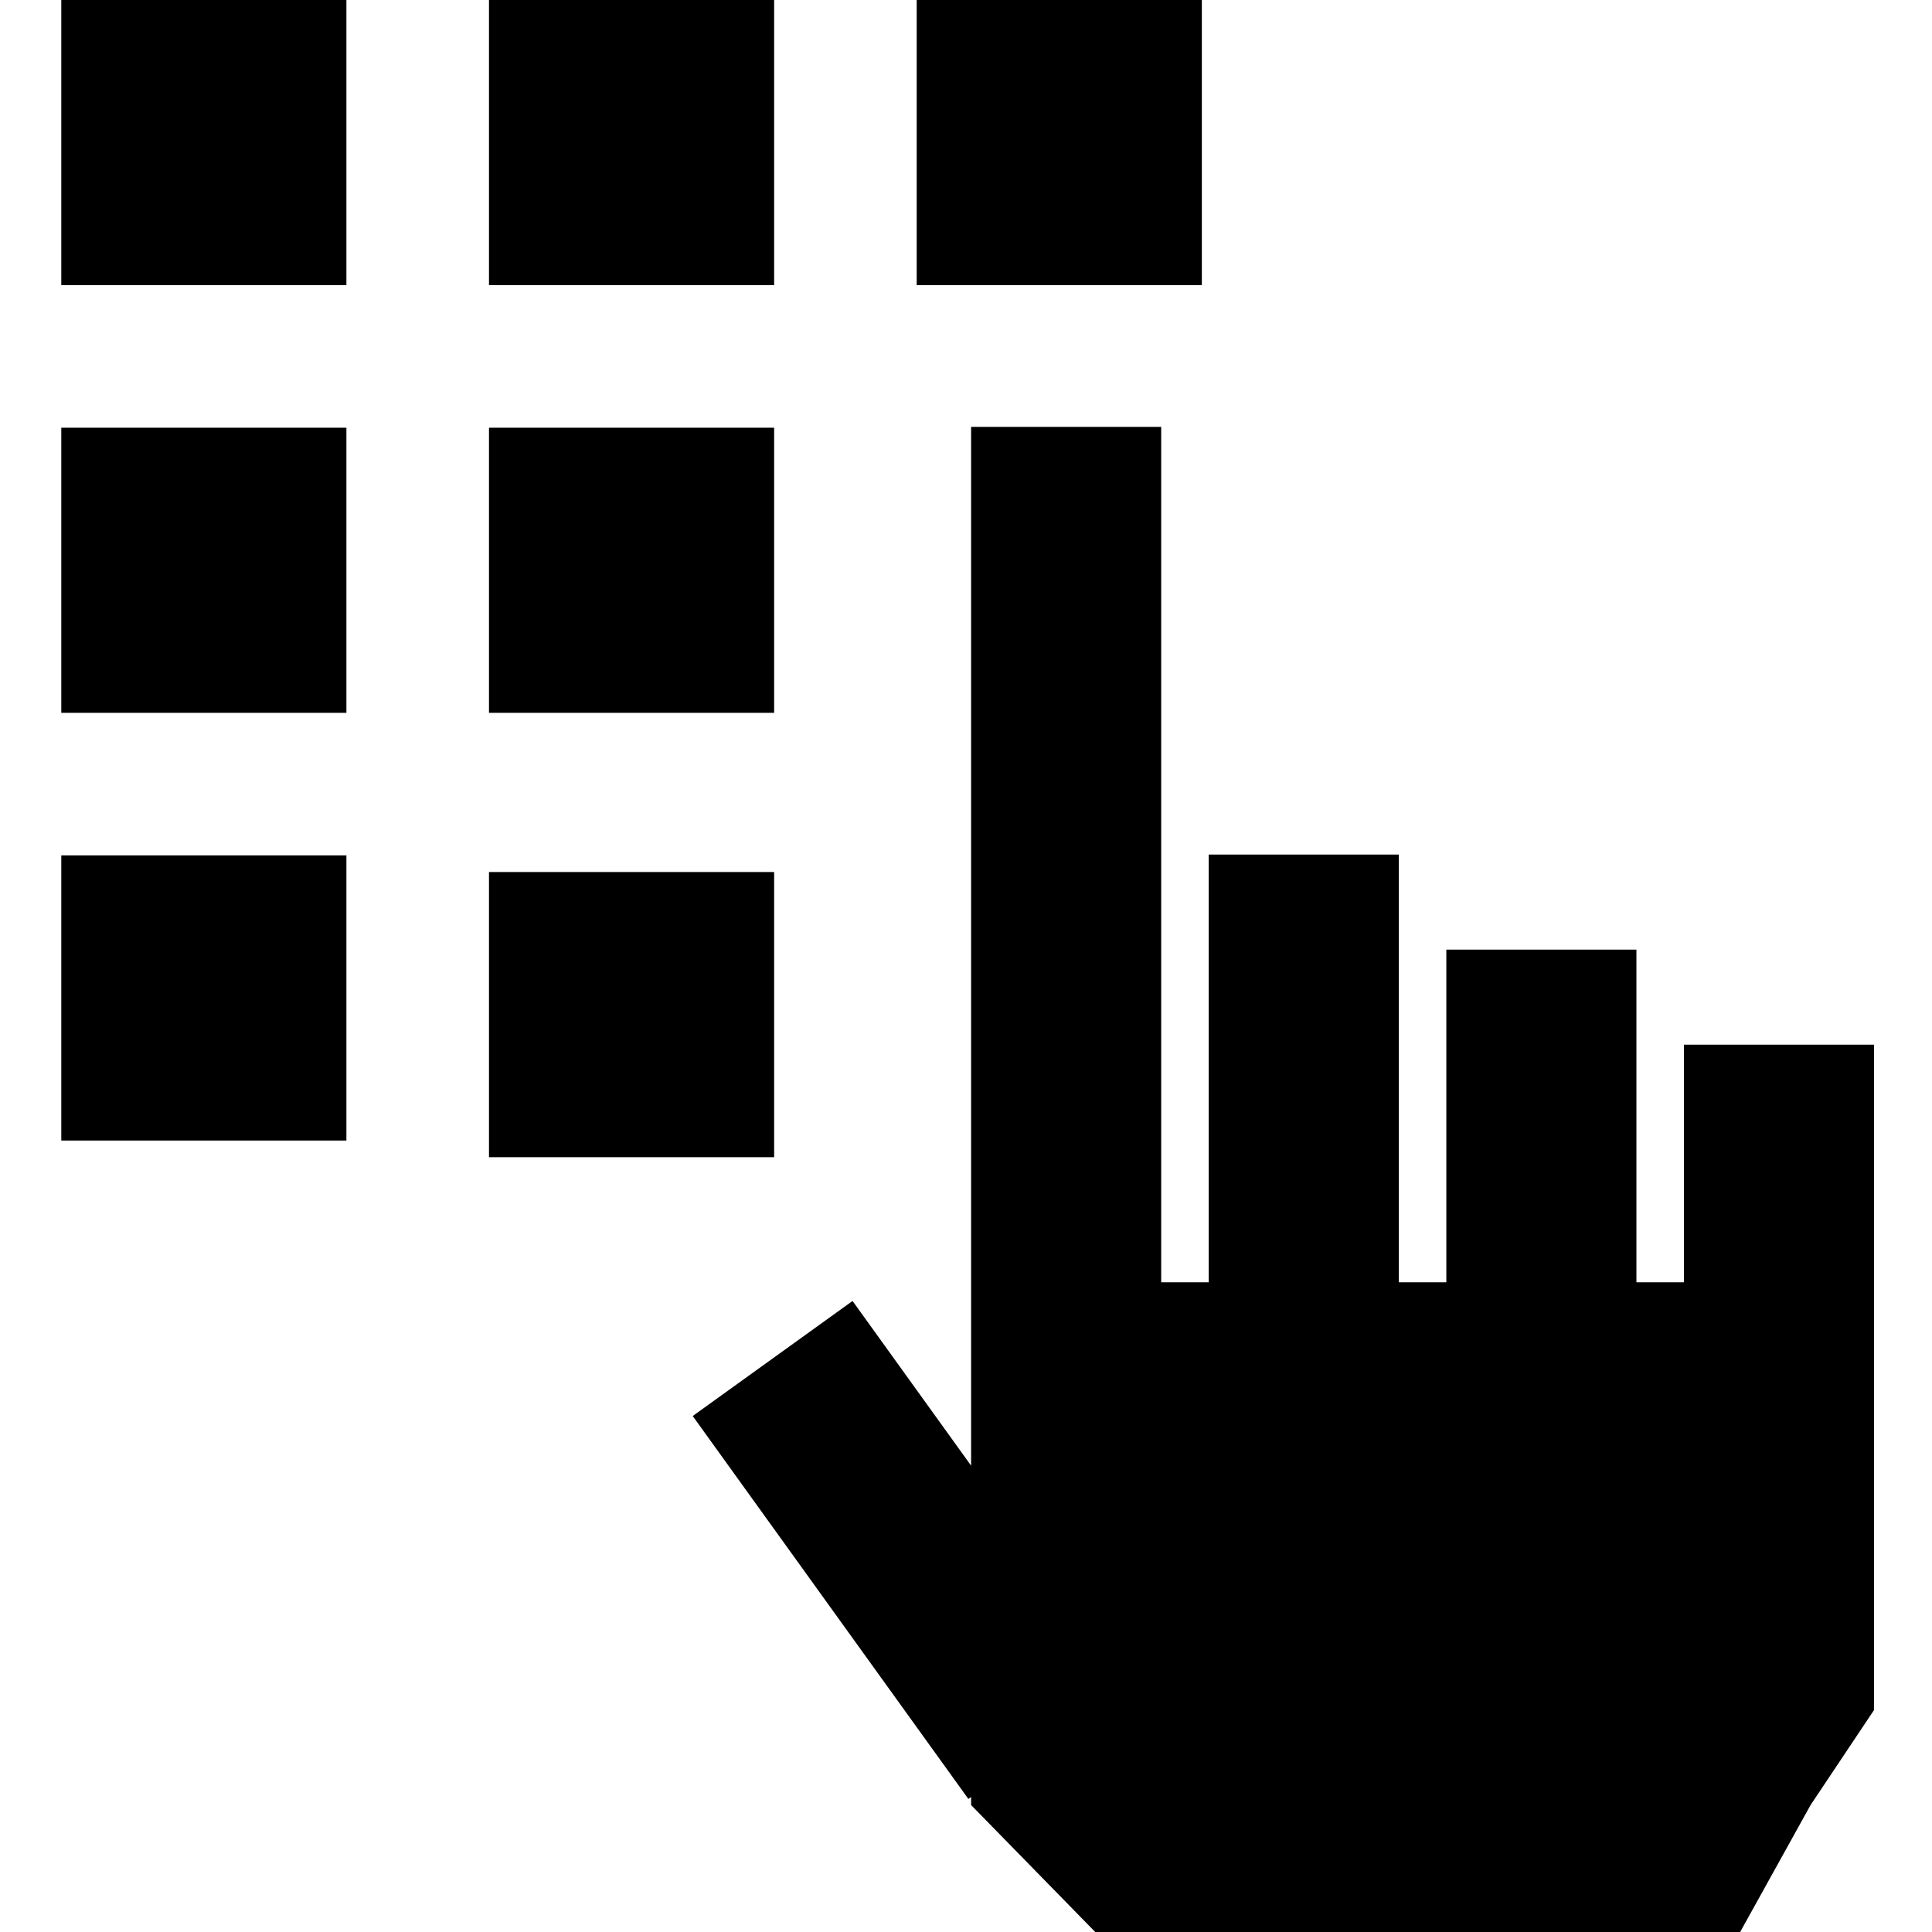 <?xml version="1.0" encoding="UTF-8" standalone="no"?>
<svg width="100px" height="100px" viewBox="0 0 100 100" version="1.1" xmlns="http://www.w3.org/2000/svg" xmlns:xlink="http://www.w3.org/1999/xlink" xmlns:sketch="http://www.bohemiancoding.com/sketch/ns">
    <g id="Page-1" stroke="none" stroke-width="1" fill="none" fill-rule="evenodd" sketch:type="MSPage">
        <g id="codewords" sketch:type="MSArtboardGroup" fill="#000000">
            <path d="M97,88.51 L93.715,93.429 L90.07,100 L56.689,100 L50.264,93.429 L50.264,93.012 L50.123,93.114 L35.855,73.293 L44.128,67.338 L50.264,75.862 L50.264,66.371 L50.264,22.095 L60.103,22.095 L60.103,66.371 L62.563,66.371 L62.563,44.233 L72.402,44.233 L72.402,66.371 L74.862,66.371 L74.862,49.153 L84.701,49.153 L84.701,66.371 L87.161,66.371 L87.161,54.072 L97,54.072 L97,88.51 L97,88.51 Z M40.069,45.136 L25.31,45.136 L25.31,59.895 L40.069,59.895 L40.069,45.136 L40.069,45.136 Z M17.93,44.276 L3.172,44.276 L3.172,59.035 L17.93,59.035 L17.93,44.276 L17.93,44.276 Z M40.069,22.138 L25.31,22.138 L25.31,36.897 L40.069,36.897 L40.069,22.138 L40.069,22.138 Z M17.93,22.138 L3.172,22.138 L3.172,36.897 L17.93,36.897 L17.93,22.138 L17.93,22.138 Z M40.069,0 L25.31,0 L25.31,14.759 L40.069,14.759 L40.069,0 L40.069,0 Z M17.93,0 L3.172,0 L3.172,14.759 L17.93,14.759 L17.93,0 L17.93,0 Z M62.207,0 L47.448,0 L47.448,14.759 L62.207,14.759 L62.207,0 L62.207,0 Z" sketch:type="MSShapeGroup"></path>
        </g>
    </g>
</svg>
